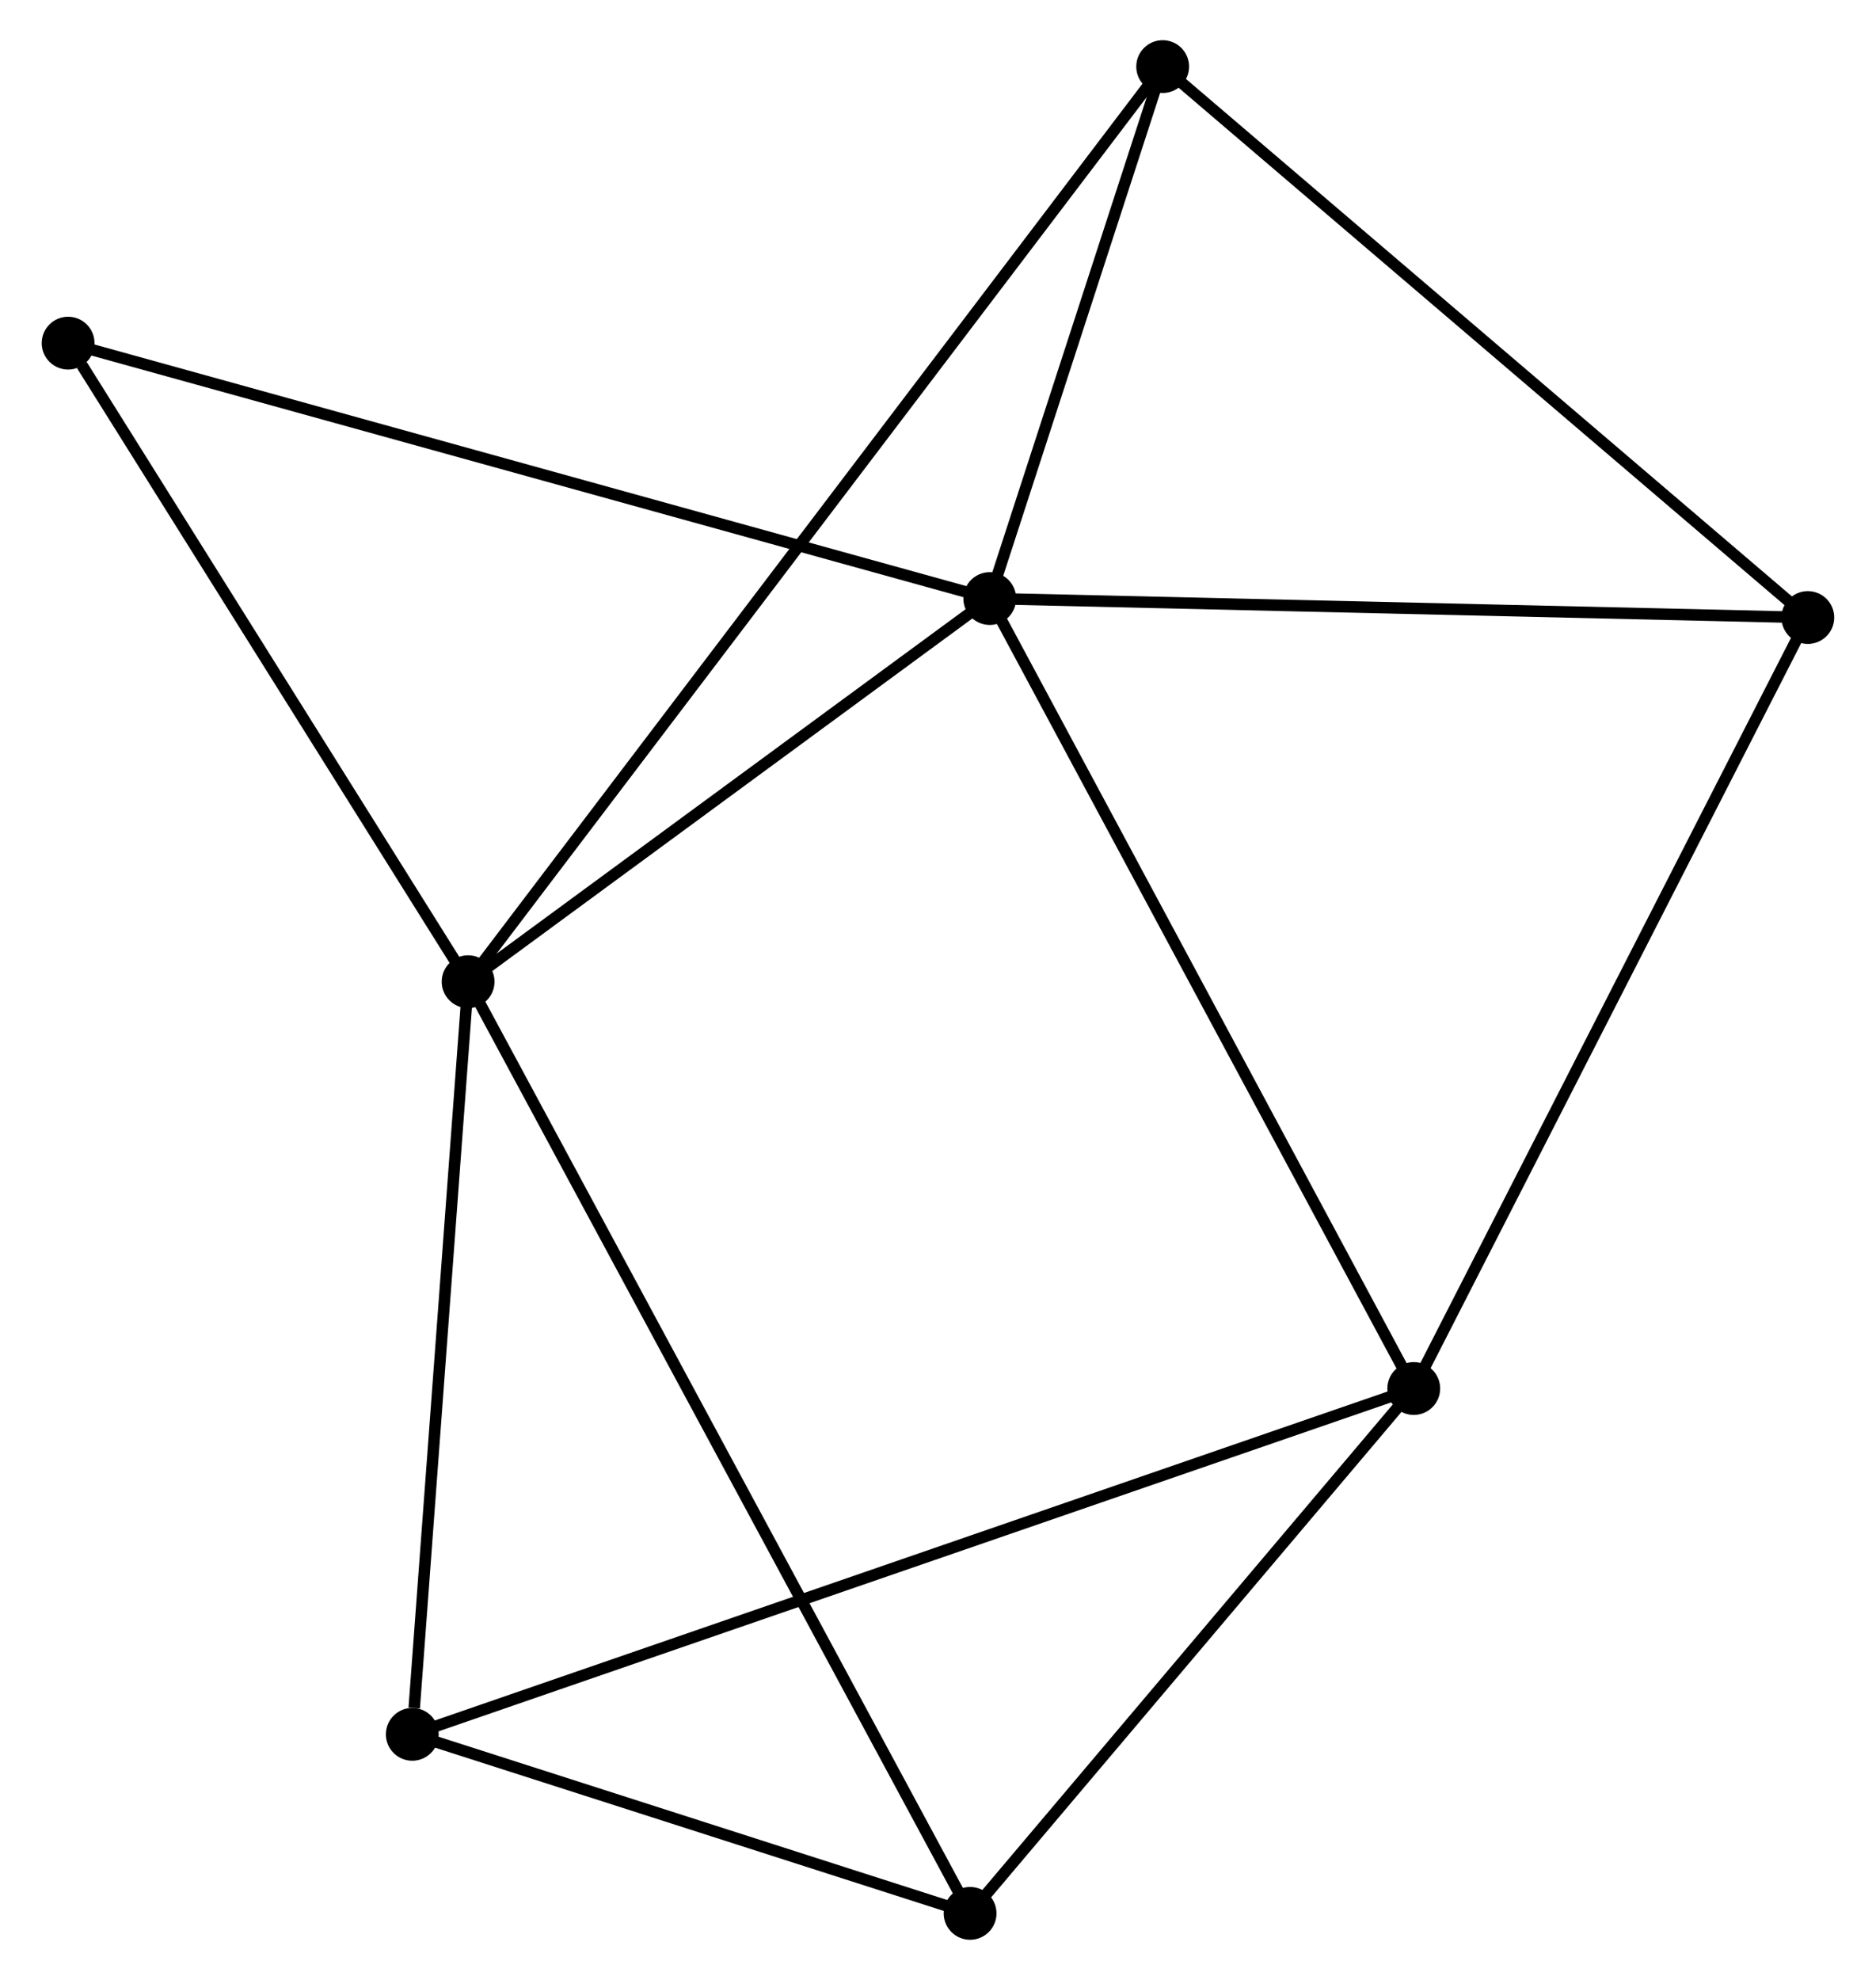 <?xml version="1.0" encoding="UTF-8" standalone="no"?>
<!DOCTYPE svg PUBLIC "-//W3C//DTD SVG 1.1//EN"
 "http://www.w3.org/Graphics/SVG/1.1/DTD/svg11.dtd">
<!-- Generated by graphviz version 2.36.0 (20140111.2315)
 -->
<!-- Title: %3 Pages: 1 -->
<svg width="163pt" height="172pt"
 viewBox="0.00 0.00 163.15 172.44" xmlns="http://www.w3.org/2000/svg" xmlns:xlink="http://www.w3.org/1999/xlink">
<g id="graph0" class="graph" transform="scale(1 1) rotate(0) translate(4 168.435)">
<title>%3</title>
<!-- 0 -->
<g id="node1" class="node"><title>0</title>
<ellipse fill="black" stroke="black" cx="36.643" cy="-82.938" rx="1.8" ry="1.8"/>
</g>
<!-- 1 -->
<g id="node2" class="node"><title>1</title>
<ellipse fill="black" stroke="black" cx="82.085" cy="-116.307" rx="1.8" ry="1.8"/>
</g>
<!-- 0&#45;&#45;1 -->
<g id="edge1" class="edge"><title>0&#45;&#45;1</title>
<path fill="none" stroke="black" d="M38.155,-84.048C45.054,-89.114 73.514,-110.013 80.521,-115.158"/>
</g>
<!-- 3 -->
<g id="node3" class="node"><title>3</title>
<ellipse fill="black" stroke="black" cx="31.78" cy="-17.393" rx="1.8" ry="1.8"/>
</g>
<!-- 0&#45;&#45;3 -->
<g id="edge2" class="edge"><title>0&#45;&#45;3</title>
<path fill="none" stroke="black" d="M36.503,-81.047C35.805,-71.643 32.712,-29.961 31.95,-19.687"/>
</g>
<!-- 4 -->
<g id="node4" class="node"><title>4</title>
<ellipse fill="black" stroke="black" cx="97.146" cy="-162.635" rx="1.8" ry="1.8"/>
</g>
<!-- 0&#45;&#45;4 -->
<g id="edge3" class="edge"><title>0&#45;&#45;4</title>
<path fill="none" stroke="black" d="M37.907,-84.602C45.781,-94.974 88.036,-150.634 95.889,-160.98"/>
</g>
<!-- 5 -->
<g id="node5" class="node"><title>5</title>
<ellipse fill="black" stroke="black" cx="80.371" cy="-1.8" rx="1.8" ry="1.8"/>
</g>
<!-- 0&#45;&#45;5 -->
<g id="edge4" class="edge"><title>0&#45;&#45;5</title>
<path fill="none" stroke="black" d="M37.556,-81.243C43.247,-70.684 73.787,-14.018 79.463,-3.485"/>
</g>
<!-- 7 -->
<g id="node6" class="node"><title>7</title>
<ellipse fill="black" stroke="black" cx="1.8" cy="-138.551" rx="1.8" ry="1.8"/>
</g>
<!-- 0&#45;&#45;7 -->
<g id="edge5" class="edge"><title>0&#45;&#45;7</title>
<path fill="none" stroke="black" d="M35.484,-84.788C30.194,-93.232 8.372,-128.061 2.999,-136.637"/>
</g>
<!-- 1&#45;&#45;4 -->
<g id="edge7" class="edge"><title>1&#45;&#45;4</title>
<path fill="none" stroke="black" d="M82.733,-118.298C85.21,-125.918 94.074,-153.185 96.518,-160.703"/>
</g>
<!-- 1&#45;&#45;7 -->
<g id="edge9" class="edge"><title>1&#45;&#45;7</title>
<path fill="none" stroke="black" d="M80.101,-116.857C68.993,-119.934 14.641,-134.993 3.715,-138.02"/>
</g>
<!-- 2 -->
<g id="node7" class="node"><title>2</title>
<ellipse fill="black" stroke="black" cx="119.018" cy="-47.509" rx="1.8" ry="1.8"/>
</g>
<!-- 1&#45;&#45;2 -->
<g id="edge6" class="edge"><title>1&#45;&#45;2</title>
<path fill="none" stroke="black" d="M82.998,-114.606C88.064,-105.171 112.678,-59.32 118.001,-49.403"/>
</g>
<!-- 6 -->
<g id="node8" class="node"><title>6</title>
<ellipse fill="black" stroke="black" cx="153.345" cy="-114.655" rx="1.8" ry="1.8"/>
</g>
<!-- 1&#45;&#45;6 -->
<g id="edge8" class="edge"><title>1&#45;&#45;6</title>
<path fill="none" stroke="black" d="M84.141,-116.259C94.547,-116.018 141.311,-114.934 151.416,-114.699"/>
</g>
<!-- 3&#45;&#45;5 -->
<g id="edge13" class="edge"><title>3&#45;&#45;5</title>
<path fill="none" stroke="black" d="M33.868,-16.723C41.861,-14.158 70.46,-4.981 78.345,-2.45"/>
</g>
<!-- 4&#45;&#45;6 -->
<g id="edge14" class="edge"><title>4&#45;&#45;6</title>
<path fill="none" stroke="black" d="M98.535,-161.449C106.243,-154.869 143.697,-122.892 151.798,-115.975"/>
</g>
<!-- 2&#45;&#45;3 -->
<g id="edge10" class="edge"><title>2&#45;&#45;3</title>
<path fill="none" stroke="black" d="M117.196,-46.88C105.843,-42.961 44.916,-21.928 33.592,-18.018"/>
</g>
<!-- 2&#45;&#45;5 -->
<g id="edge11" class="edge"><title>2&#45;&#45;5</title>
<path fill="none" stroke="black" d="M117.732,-45.988C111.865,-39.049 87.661,-10.422 81.701,-3.373"/>
</g>
<!-- 2&#45;&#45;6 -->
<g id="edge12" class="edge"><title>2&#45;&#45;6</title>
<path fill="none" stroke="black" d="M119.867,-49.169C124.574,-58.378 147.452,-103.128 152.401,-112.806"/>
</g>
</g>
</svg>
